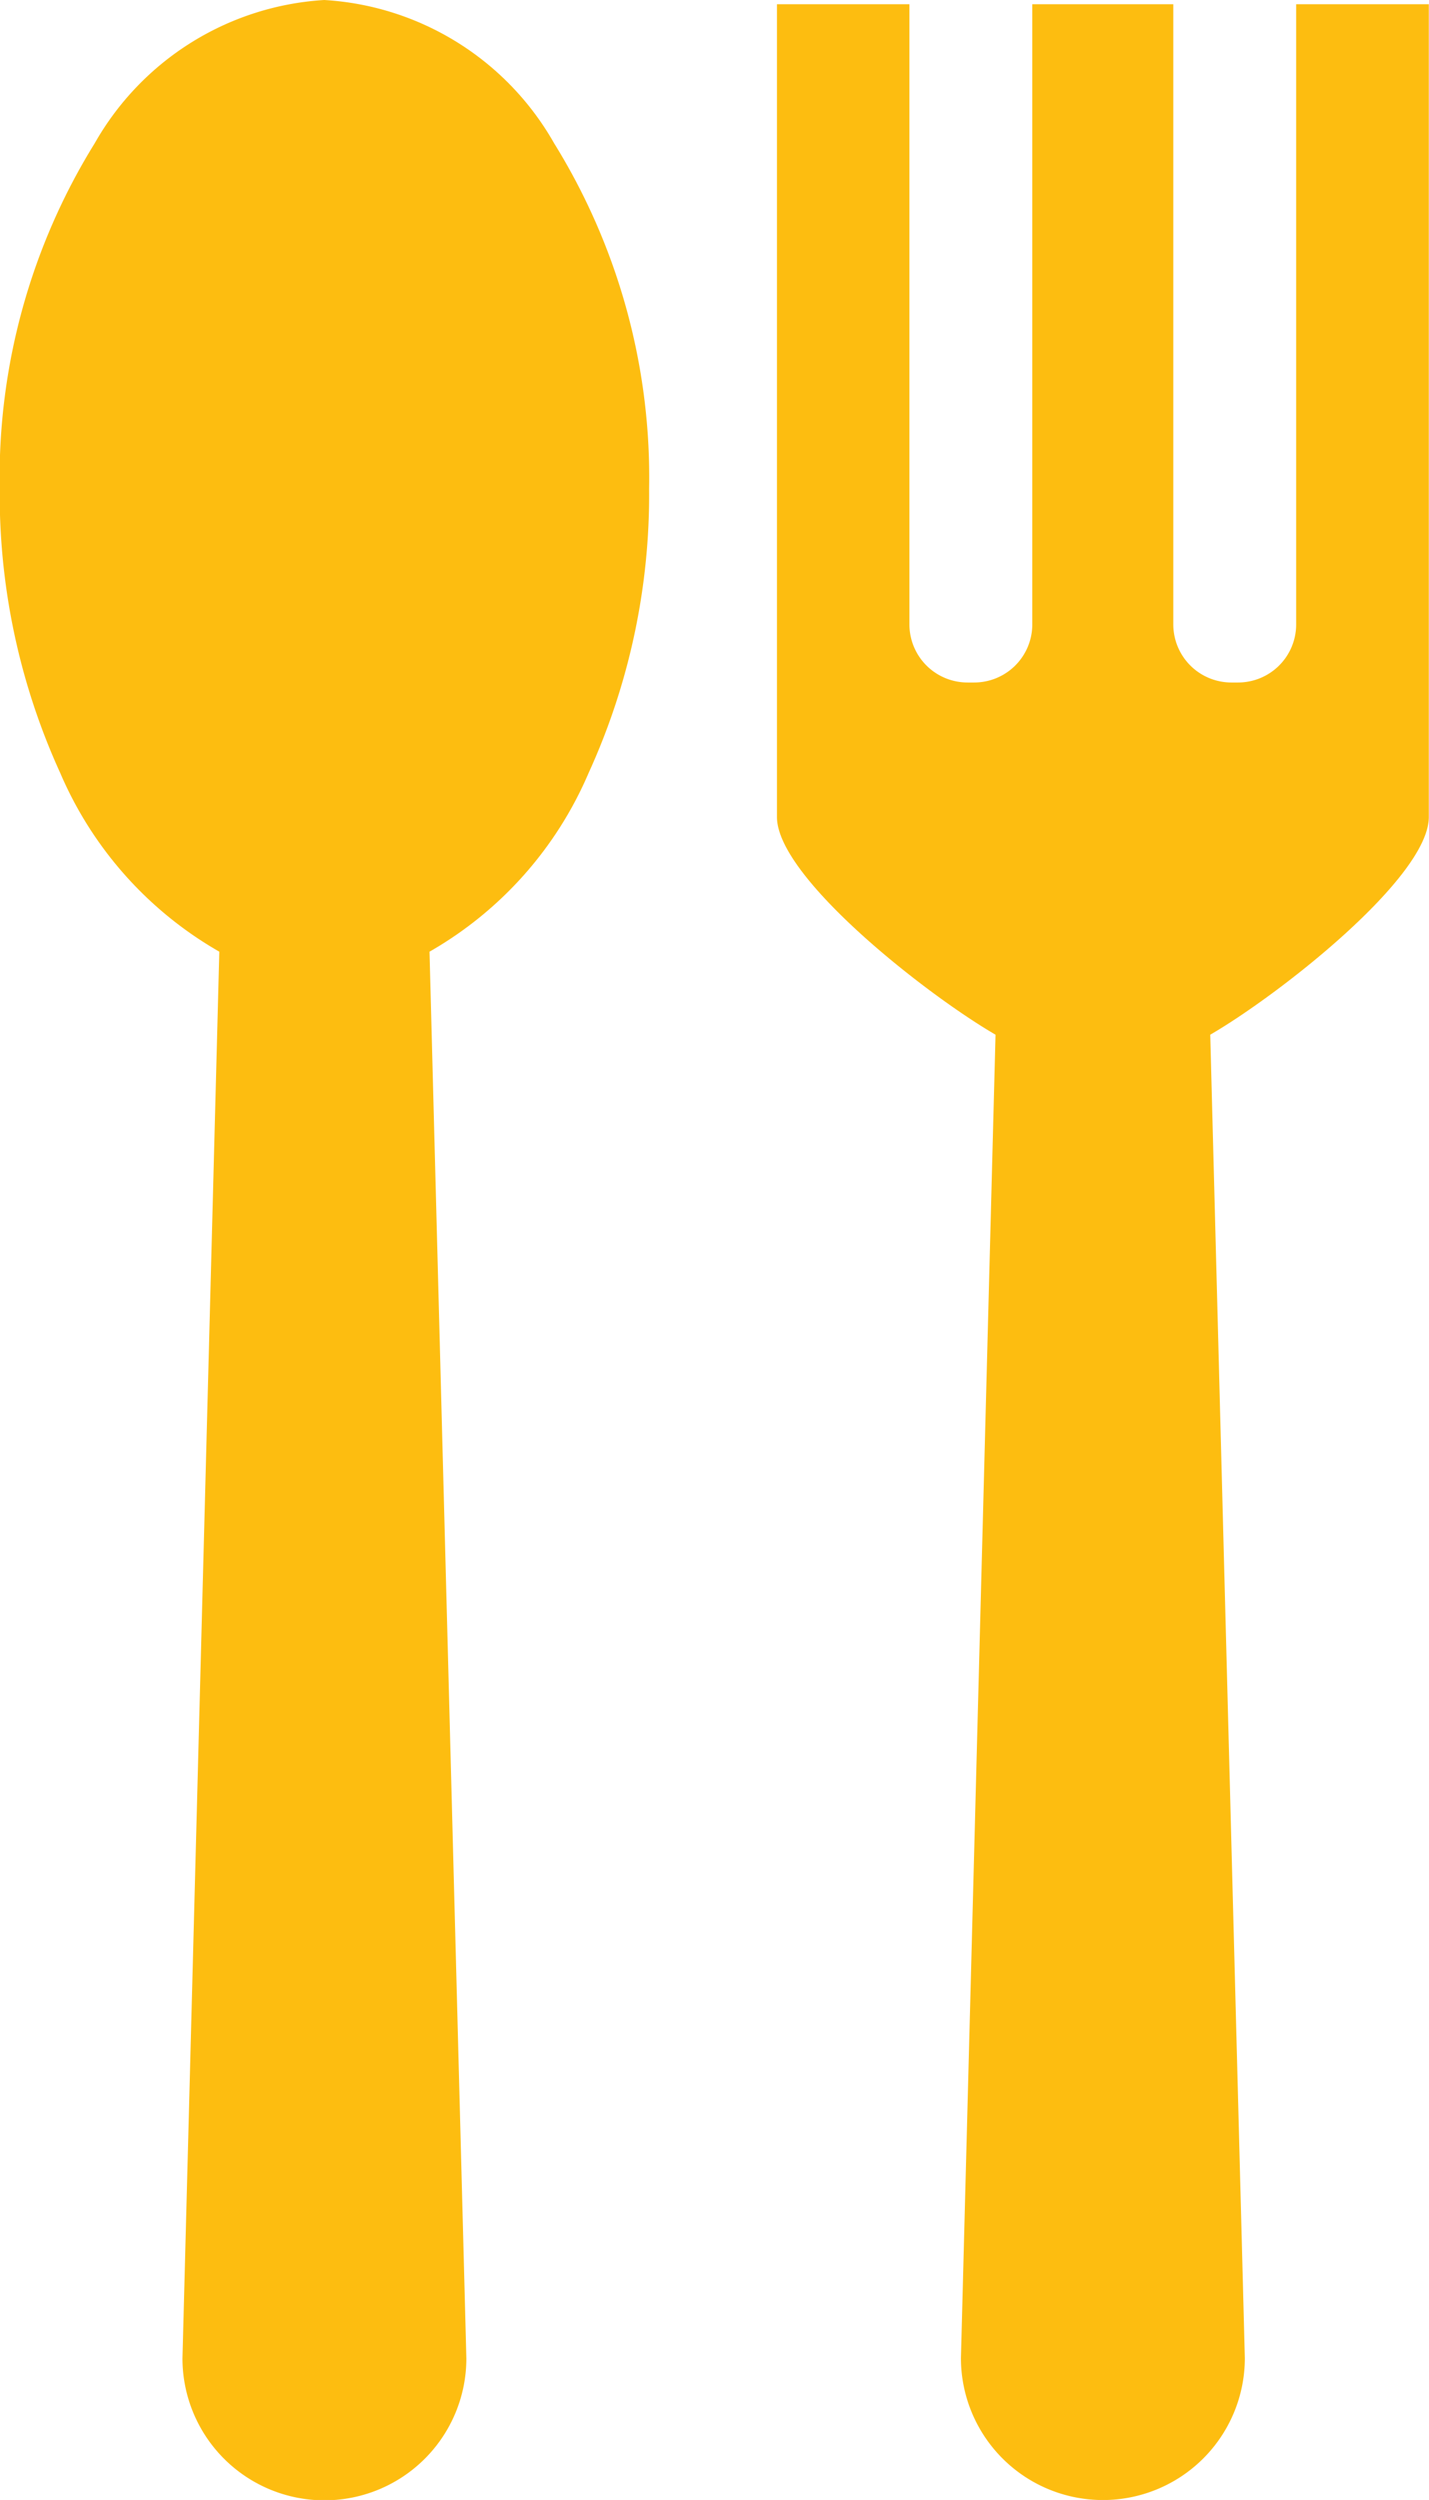 <svg xmlns="http://www.w3.org/2000/svg" width="15.201" height="26.589" viewBox="0 0 15.201 26.589">
  <path id="eat-icon" d="M216.6,68.14a3.017,3.017,0,0,0-2.441,1.523,6.749,6.749,0,0,0-1.011,3.676,7.133,7.133,0,0,0,.644,3.023,4.005,4.005,0,0,0,1.692,1.9l-.392,14.961a1.51,1.51,0,1,0,3.02,0l-.392-14.961h0a4,4,0,0,0,1.692-1.9,7.129,7.129,0,0,0,.644-3.023,6.75,6.75,0,0,0-1.011-3.676A3.016,3.016,0,0,0,216.6,68.14h0Zm4.816.045V76.83c0,.64,1.583,1.884,2.325,2.315l-.368,14.075a1.51,1.51,0,1,0,3.02,0l-.368-14.075c.742-.431,2.325-1.675,2.325-2.315V68.185h-1.411V74.78a.618.618,0,0,1-.619.619h-.069a.618.618,0,0,1-.619-.619V68.185h-1.5V74.78a.618.618,0,0,1-.619.619h-.069a.618.618,0,0,1-.619-.619V68.185Z" transform="translate(-213.151 -68.14)" fill="#fdbd10" fill-rule="evenodd"/>
</svg>
